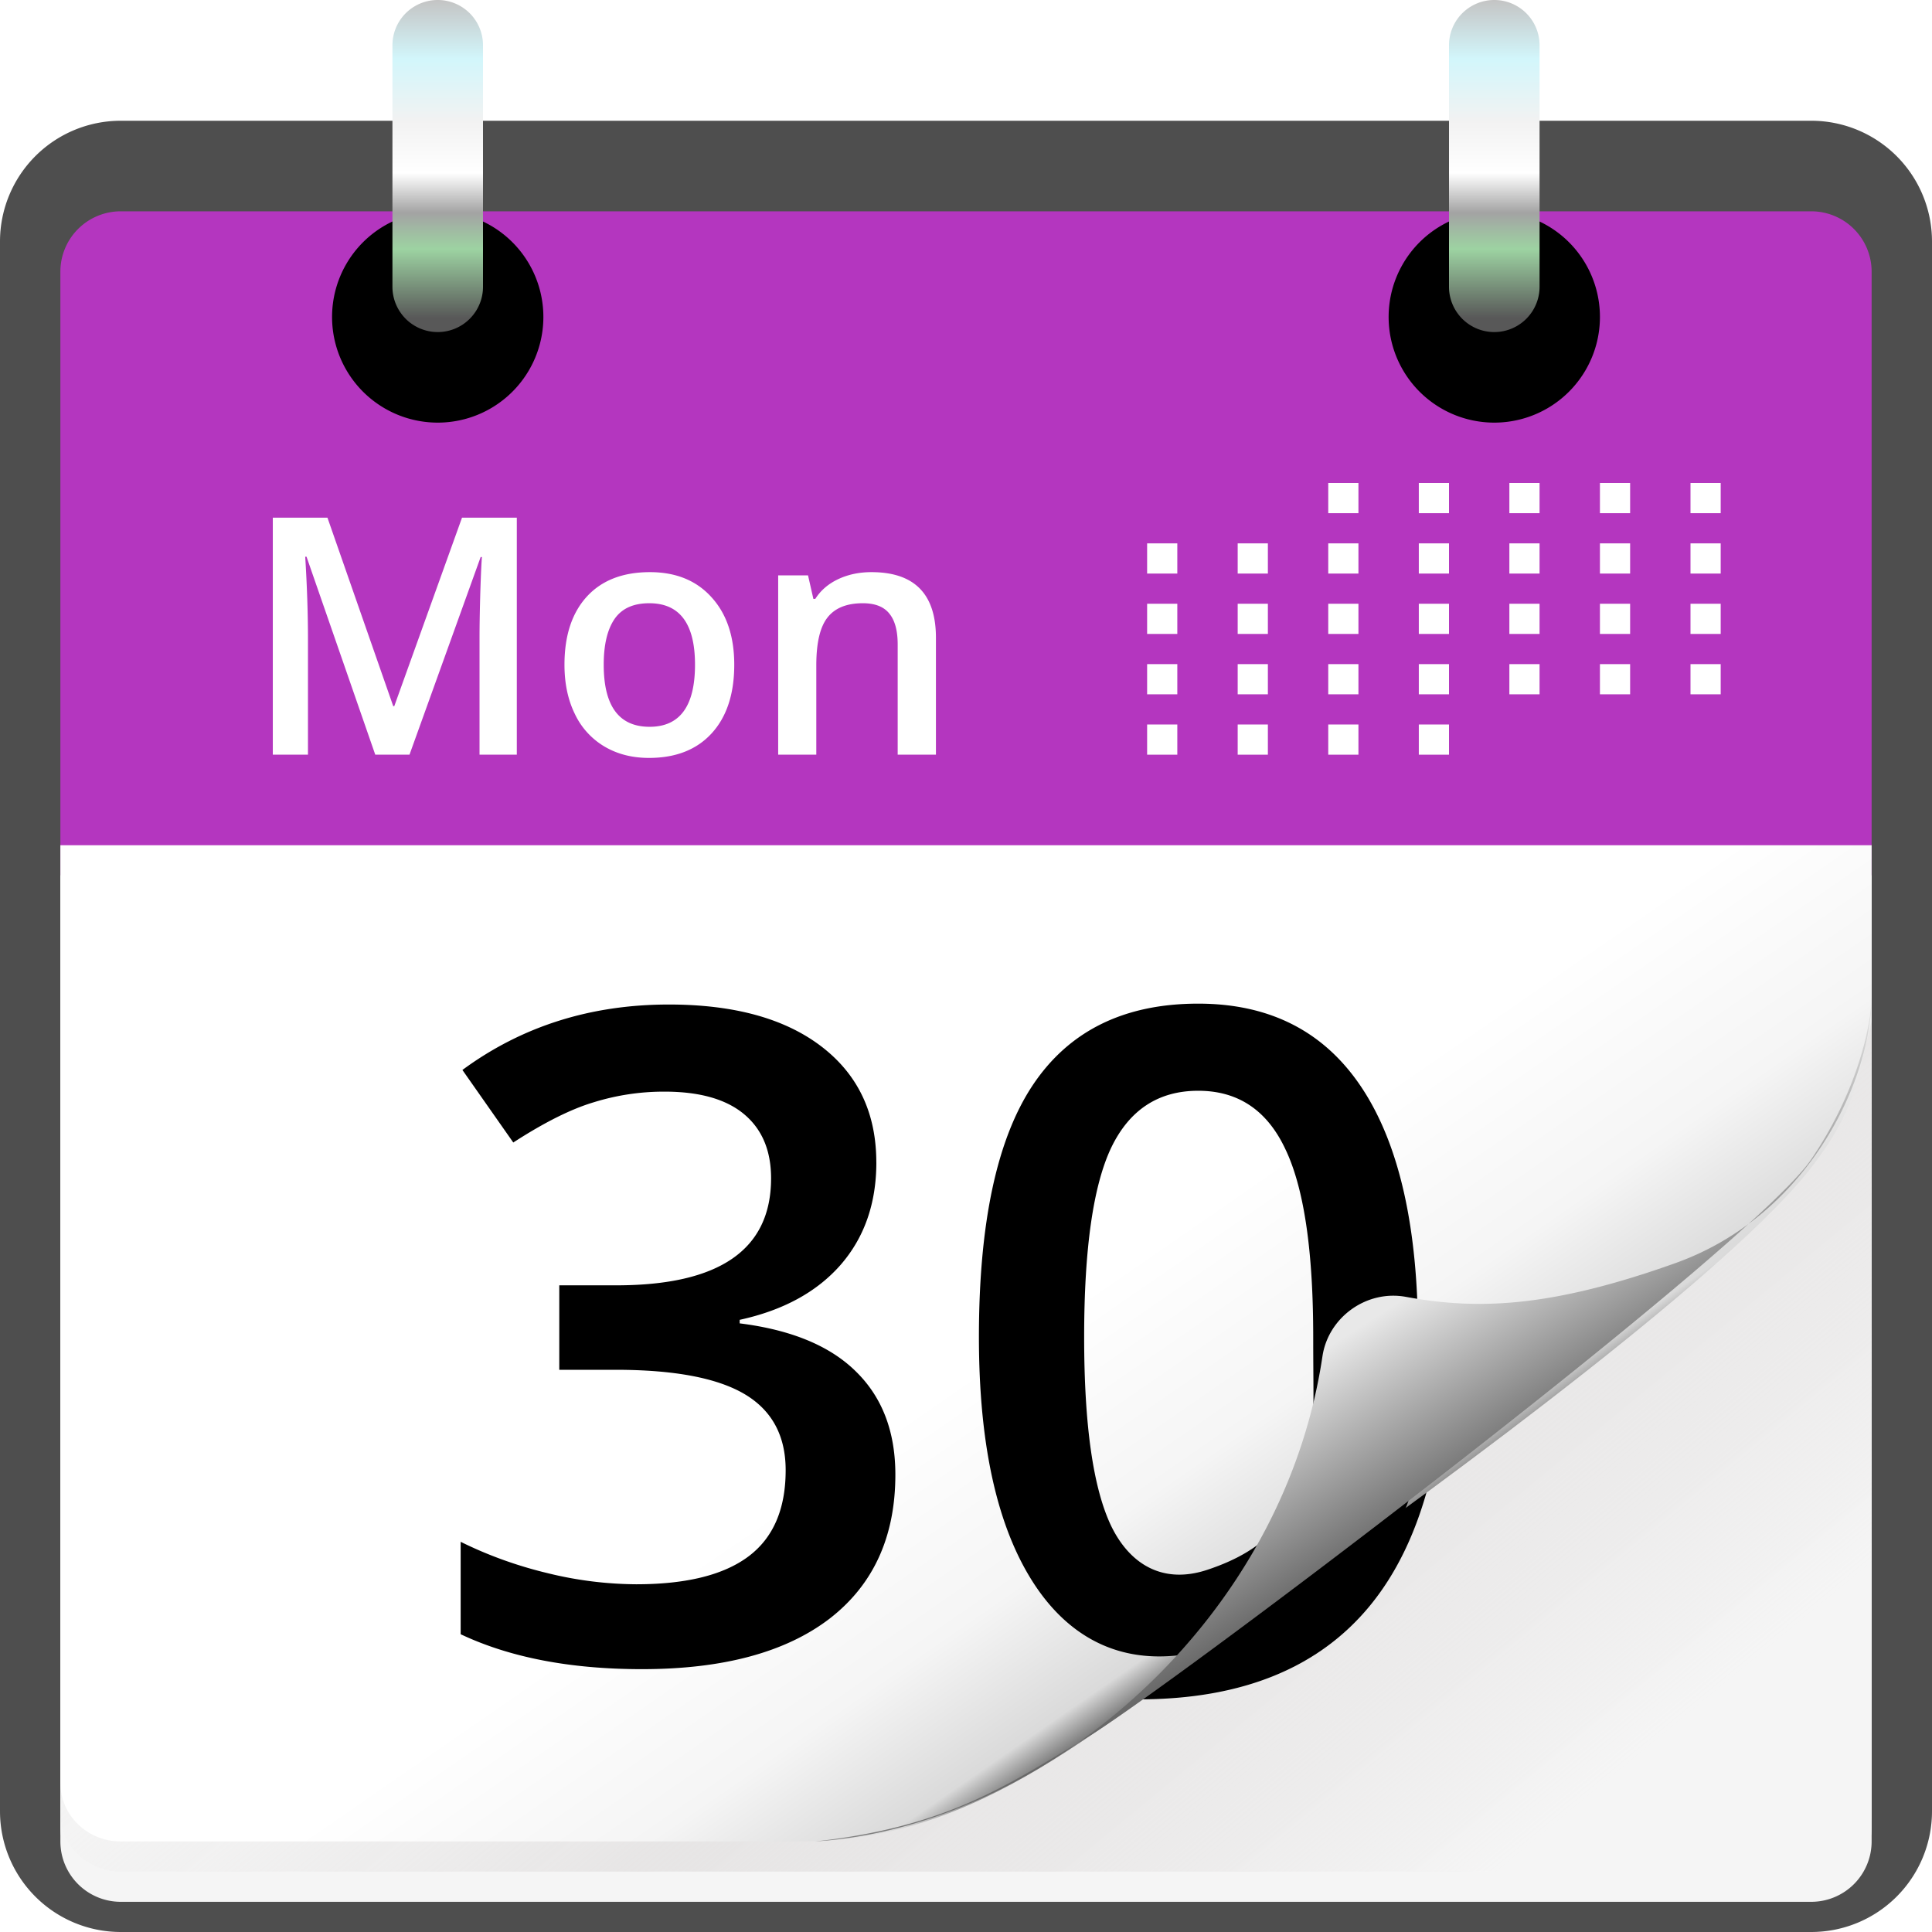 <svg width="64" height="64" fill="none" xmlns="http://www.w3.org/2000/svg"><path d="M0 8a4 4 0 0 1 4-4h56a4 4 0 0 1 4 4v52a4 4 0 0 1-4 4H4a4 4 0 0 1-4-4V8z" fill="#4E4E4E"/><path d="M2 8a2 2 0 0 1 2-2h56a2 2 0 0 1 2 2v20H2V8z" fill="#B436BF" filter="url(#filter0_d)"/><path d="M12.431 25l-2.277-6.558h-.043c.06.974.091 1.887.091 2.74V25H9.037v-7.852h1.81l2.18 6.246h.033l2.245-6.246h1.815V25h-1.235v-3.883c0-.39.009-.9.027-1.526.021-.626.039-1.006.053-1.138h-.043L13.565 25H12.43zM24.323 22.019c0 .97-.25 1.728-.747 2.272-.498.544-1.19.816-2.078.816-.556 0-1.046-.125-1.472-.376a2.482 2.482 0 0 1-.983-1.08c-.23-.468-.344-1.012-.344-1.632 0-.963.247-1.715.741-2.256.495-.54 1.191-.81 2.09-.81.86 0 1.54.277 2.04.832.502.551.753 1.296.753 2.234zm-4.324 0c0 1.372.507 2.057 1.52 2.057 1.003 0 1.504-.686 1.504-2.057 0-1.357-.505-2.036-1.515-2.036-.53 0-.915.176-1.154.527-.237.35-.355.854-.355 1.509zM31.004 25h-1.267v-3.652c0-.459-.093-.8-.28-1.026-.182-.226-.474-.339-.875-.339-.534 0-.924.158-1.17.473-.248.315-.371.843-.371 1.585V25h-1.263v-5.94h.989l.177.778h.064c.18-.283.434-.5.763-.655.33-.154.695-.23 1.096-.23 1.425 0 2.137.724 2.137 2.174V25z" fill="#fff"/><path d="M18 10.5a3.5 3.5 0 1 1-7 0 3.5 3.5 0 0 1 7 0zM53 10.5a3.5 3.5 0 1 1-7 0 3.5 3.5 0 0 1 7 0z" fill="#000"/><path d="M2 28h60v32a2 2 0 0 1-2 2H4a2 2 0 0 1-2-2V28z" fill="#F5F5F5" filter="url(#filter1_d)"/><path d="M2 28h60v31.53c0 1.088-.895 1.97-2 1.97H4c-1.105 0-2-.882-2-1.97V28z" fill="#F5F5F5" filter="url(#filter2_d)"/><path d="M2 28h60v31.059C62 60.13 61.105 61 60 61H4c-1.105 0-2-.87-2-1.941V28z" fill="url(#paint0_linear)" filter="url(#filter3_d)"/><path d="M13 1.5a1.5 1.5 0 0 1 3 0v8a1.5 1.5 0 0 1-3 0v-8z" fill="url(#paint1_linear)" filter="url(#filter4_i)"/><path d="M48 1.5a1.5 1.5 0 0 1 3 0v8a1.5 1.5 0 0 1-3 0v-8z" fill="url(#paint2_linear)" filter="url(#filter5_i)"/><path d="M30.835 56H16.318v-2.607l5.523-5.552c1.63-1.67 2.71-2.852 3.237-3.545.537-.703.928-1.362 1.172-1.978a5.314 5.314 0 0 0 .366-1.977c0-.967-.293-1.729-.879-2.285-.576-.557-1.377-.835-2.402-.835-.82 0-1.616.151-2.388.454-.761.303-1.645.85-2.651 1.64l-1.86-2.27c1.191-1.006 2.348-1.719 3.471-2.139 1.123-.42 2.32-.63 3.59-.63 1.991 0 3.588.523 4.79 1.568 1.2 1.035 1.8 2.431 1.8 4.19 0 .966-.175 1.884-.526 2.753-.342.87-.875 1.768-1.597 2.695-.713.918-1.904 2.163-3.574 3.736l-3.721 3.603v.147h10.166V56zM47.944 43.725c0 4.218-.85 7.368-2.549 9.448-1.699 2.08-4.257 3.12-7.675 3.12-1.3 0-2.232-.078-2.798-.234v-2.886c.869.244 1.743.366 2.622.366 2.324 0 4.058-.625 5.2-1.875 1.143-1.25 1.768-3.213 1.875-5.889h-.176c-.576.88-1.274 1.514-2.094 1.905-.81.39-1.763.586-2.857.586-1.894 0-3.384-.591-4.468-1.773-1.084-1.181-1.626-2.803-1.626-4.863 0-2.236.625-4.014 1.875-5.332 1.26-1.328 2.974-1.992 5.142-1.992 1.523 0 2.852.37 3.984 1.113 1.133.742 2.007 1.821 2.623 3.237.615 1.407.922 3.096.922 5.069zm-7.47-6.563c-1.192 0-2.105.39-2.74 1.172-.634.771-.952 1.86-.952 3.267 0 1.22.293 2.182.88 2.885.595.694 1.493 1.04 2.694 1.04 1.163 0 2.14-.346 2.93-1.04.791-.693 1.187-1.504 1.187-2.431 0-.87-.171-1.68-.513-2.432-.332-.762-.8-1.362-1.406-1.802a3.45 3.45 0 0 0-2.08-.659z" fill="#000"/><path d="M60 38.676c1.5-1.94 1.5-2.911 2-4.852V28H2v31.059C2 60.13 2.891 61 3.996 61H26.5c6 0 10-3.882 15.5-7.765 6.632-4.681 15.454-11.264 18-14.559z" fill="url(#paint3_linear)"/><path d="M29.03 38.506c0 1.357-.396 2.49-1.187 3.398-.791.899-1.904 1.504-3.34 1.817v.117c1.719.215 3.008.752 3.867 1.611.86.85 1.29 1.983 1.29 3.399 0 2.06-.728 3.652-2.183 4.775-1.456 1.113-3.526 1.67-6.211 1.67-2.373 0-4.375-.386-6.006-1.157v-3.062c.908.45 1.87.796 2.885 1.04a12.53 12.53 0 0 0 2.93.367c1.66 0 2.9-.308 3.72-.923.821-.616 1.231-1.568 1.231-2.857 0-1.142-.454-1.982-1.362-2.52-.908-.536-2.334-.805-4.277-.805h-1.86v-2.798h1.889c3.418 0 5.127-1.181 5.127-3.545 0-.918-.298-1.626-.894-2.124-.595-.498-1.474-.747-2.636-.747a7.83 7.83 0 0 0-2.344.352c-.752.224-1.64.669-2.666 1.333l-1.685-2.403c1.963-1.445 4.243-2.168 6.841-2.168 2.158 0 3.843.464 5.054 1.392 1.21.928 1.816 2.207 1.816 3.838zM46.974 44.292c0 3.72.227 4.901-.974 6.708-1.672.917-3.193 2.207-5.5 3.5-3 1-4.996-.14-6.227-2.005-1.23-1.865-1.845-4.6-1.845-8.203 0-3.78.595-6.563 1.787-8.35 1.201-1.797 3.027-2.695 5.478-2.695 2.393 0 4.205.938 5.435 2.813 1.23 1.875 1.846 4.619 1.846 8.232zm-11.06 0c0 2.92.298 5.005.894 6.255C37.413 51.797 38.5 52.5 40 52c1.5-.5 2.395-1.23 3-2.5.615-1.27.502-2.327.502-5.208 0-2.871-.308-4.946-.923-6.226-.605-1.289-1.567-1.933-2.886-1.933-1.318 0-2.28.63-2.885 1.89-.596 1.26-.894 3.35-.894 6.269z" fill="#000"/><path d="M44 16h1v1h-1v-1zM47 16h1v1h-1v-1zM50 16h1v1h-1v-1zM53 16h1v1h-1v-1zM56 16h1v1h-1v-1zM38 18h1v1h-1v-1zM41 18h1v1h-1v-1zM44 18h1v1h-1v-1zM47 18h1v1h-1v-1zM50 18h1v1h-1v-1zM53 18h1v1h-1v-1zM56 18h1v1h-1v-1zM38 20h1v1h-1v-1zM41 20h1v1h-1v-1zM44 20h1v1h-1v-1zM47 20h1v1h-1v-1zM50 20h1v1h-1v-1zM53 20h1v1h-1v-1zM56 20h1v1h-1v-1zM38 22h1v1h-1v-1zM41 22h1v1h-1v-1zM44 22h1v1h-1v-1zM47 22h1v1h-1v-1zM50 22h1v1h-1v-1zM53 22h1v1h-1v-1zM56 22h1v1h-1v-1zM38 24h1v1h-1v-1zM41 24h1v1h-1v-1zM44 24h1v1h-1v-1zM47 24h1v1h-1v-1z" fill="#fff"/><path d="M35.68 57.752C32.976 59.658 29.921 60.821 27 61c4.306-.47 6.323-1.84 8.68-3.248 4.06-2.865 7.32-7.41 8.128-12.822.192-1.291 1.459-2.21 2.764-1.97 2.414.446 4.844.341 8.928-1.118a9.285 9.285 0 0 0 2.42-1.296c1.032-.937 1.768-1.683 2.08-2.142 1.6-2.358 2-4.585 2-5.404 0 2.212-1.326 5.5-4.08 7.546C52.335 45.622 38.11 56.317 36 57.56c-.108.064-.215.127-.32.191z" fill="url(#paint4_linear)"/><defs><filter id="filter0_d" x="1" y="6" width="62" height="24" filterUnits="userSpaceOnUse" color-interpolation-filters="sRGB"><feFlood flood-opacity="0" result="BackgroundImageFix"/><feColorMatrix in="SourceAlpha" values="0 0 0 0 0 0 0 0 0 0 0 0 0 0 0 0 0 0 127 0"/><feOffset dy="1"/><feGaussianBlur stdDeviation=".5"/><feColorMatrix values="0 0 0 0 0 0 0 0 0 0 0 0 0 0 0 0 0 0 0.35 0"/><feBlend in2="BackgroundImageFix" result="effect1_dropShadow"/><feBlend in="SourceGraphic" in2="effect1_dropShadow" result="shape"/></filter><filter id="filter1_d" x="1" y="28" width="62" height="36" filterUnits="userSpaceOnUse" color-interpolation-filters="sRGB"><feFlood flood-opacity="0" result="BackgroundImageFix"/><feColorMatrix in="SourceAlpha" values="0 0 0 0 0 0 0 0 0 0 0 0 0 0 0 0 0 0 127 0"/><feOffset dy="1"/><feGaussianBlur stdDeviation=".5"/><feColorMatrix values="0 0 0 0 0 0 0 0 0 0 0 0 0 0 0 0 0 0 0.35 0"/><feBlend in2="BackgroundImageFix" result="effect1_dropShadow"/><feBlend in="SourceGraphic" in2="effect1_dropShadow" result="shape"/></filter><filter id="filter2_d" x="1" y="28" width="62" height="35.5" filterUnits="userSpaceOnUse" color-interpolation-filters="sRGB"><feFlood flood-opacity="0" result="BackgroundImageFix"/><feColorMatrix in="SourceAlpha" values="0 0 0 0 0 0 0 0 0 0 0 0 0 0 0 0 0 0 127 0"/><feOffset dy="1"/><feGaussianBlur stdDeviation=".5"/><feColorMatrix values="0 0 0 0 0 0 0 0 0 0 0 0 0 0 0 0 0 0 0.35 0"/><feBlend in2="BackgroundImageFix" result="effect1_dropShadow"/><feBlend in="SourceGraphic" in2="effect1_dropShadow" result="shape"/></filter><filter id="filter3_d" x="1" y="28" width="62" height="35" filterUnits="userSpaceOnUse" color-interpolation-filters="sRGB"><feFlood flood-opacity="0" result="BackgroundImageFix"/><feColorMatrix in="SourceAlpha" values="0 0 0 0 0 0 0 0 0 0 0 0 0 0 0 0 0 0 127 0"/><feOffset dy="1"/><feGaussianBlur stdDeviation=".5"/><feColorMatrix values="0 0 0 0 0 0 0 0 0 0 0 0 0 0 0 0 0 0 0.35 0"/><feBlend in2="BackgroundImageFix" result="effect1_dropShadow"/><feBlend in="SourceGraphic" in2="effect1_dropShadow" result="shape"/></filter><filter id="filter4_i" x="13" y="0" width="3" height="11" filterUnits="userSpaceOnUse" color-interpolation-filters="sRGB"><feFlood flood-opacity="0" result="BackgroundImageFix"/><feBlend in="SourceGraphic" in2="BackgroundImageFix" result="shape"/><feColorMatrix in="SourceAlpha" values="0 0 0 0 0 0 0 0 0 0 0 0 0 0 0 0 0 0 127 0" result="hardAlpha"/><feOffset/><feGaussianBlur stdDeviation=".5"/><feComposite in2="hardAlpha" operator="arithmetic" k2="-1" k3="1"/><feColorMatrix values="0 0 0 0 0 0 0 0 0 0 0 0 0 0 0 0 0 0 0.3 0"/><feBlend in2="shape" result="effect1_innerShadow"/></filter><filter id="filter5_i" x="48" y="0" width="3" height="11" filterUnits="userSpaceOnUse" color-interpolation-filters="sRGB"><feFlood flood-opacity="0" result="BackgroundImageFix"/><feBlend in="SourceGraphic" in2="BackgroundImageFix" result="shape"/><feColorMatrix in="SourceAlpha" values="0 0 0 0 0 0 0 0 0 0 0 0 0 0 0 0 0 0 127 0" result="hardAlpha"/><feOffset/><feGaussianBlur stdDeviation=".5"/><feComposite in2="hardAlpha" operator="arithmetic" k2="-1" k3="1"/><feColorMatrix values="0 0 0 0 0 0 0 0 0 0 0 0 0 0 0 0 0 0 0.3 0"/><feBlend in2="shape" result="effect1_innerShadow"/></filter><linearGradient id="paint0_linear" x1="54.5" y1="57" x2="31" y2="28.5" gradientUnits="userSpaceOnUse"><stop stop-color="#F5F5F5"/><stop offset=".505" stop-color="#D9D6D6" stop-opacity=".495"/><stop offset="1" stop-color="#F5F5F5" stop-opacity="0"/></linearGradient><linearGradient id="paint1_linear" x1="14.5" x2="14.5" y2="11" gradientUnits="userSpaceOnUse"><stop stop-color="#C4C4C4"/><stop offset=".177" stop-color="#D2F6FB"/><stop offset=".365" stop-color="#F2F2F2"/><stop offset=".521" stop-color="#fff"/><stop offset=".641" stop-color="#A3A3A3"/><stop offset=".75" stop-color="#9DD3A2"/><stop offset=".958" stop-color="#585858"/></linearGradient><linearGradient id="paint2_linear" x1="49.5" x2="49.5" y2="11" gradientUnits="userSpaceOnUse"><stop stop-color="#C4C4C4"/><stop offset=".177" stop-color="#D2F6FB"/><stop offset=".365" stop-color="#F2F2F2"/><stop offset=".521" stop-color="#fff"/><stop offset=".641" stop-color="#A3A3A3"/><stop offset=".75" stop-color="#9DD3A2"/><stop offset=".958" stop-color="#585858"/></linearGradient><linearGradient id="paint3_linear" x1="38" y1="41.316" x2="45.739" y2="52.512" gradientUnits="userSpaceOnUse"><stop stop-color="#fff"/><stop offset=".5" stop-color="#F5F5F5"/><stop offset=".818" stop-color="#DADADA"/><stop offset=".999" stop-color="#020202"/><stop offset=".999" stop-color="#020202" stop-opacity=".059"/><stop offset="1" stop-color="#020202" stop-opacity=".05"/></linearGradient><linearGradient id="paint4_linear" x1="44.5" y1="44.298" x2="50.839" y2="54.225" gradientUnits="userSpaceOnUse"><stop stop-color="#E8E8E8"/><stop offset=".999" stop-color="#020202"/><stop offset=".999" stop-color="#020202" stop-opacity=".059"/><stop offset="1" stop-color="#020202" stop-opacity=".05"/><stop offset="1" stop-color="#010101" stop-opacity=".04"/><stop offset="1" stop-color="#010101" stop-opacity=".031"/><stop offset="1" stop-color="#010101" stop-opacity=".021"/><stop offset="1" stop-opacity=".01"/><stop offset="1" stop-opacity="0"/><stop offset="1" stop-color="#9B9B9B"/></linearGradient></defs></svg>